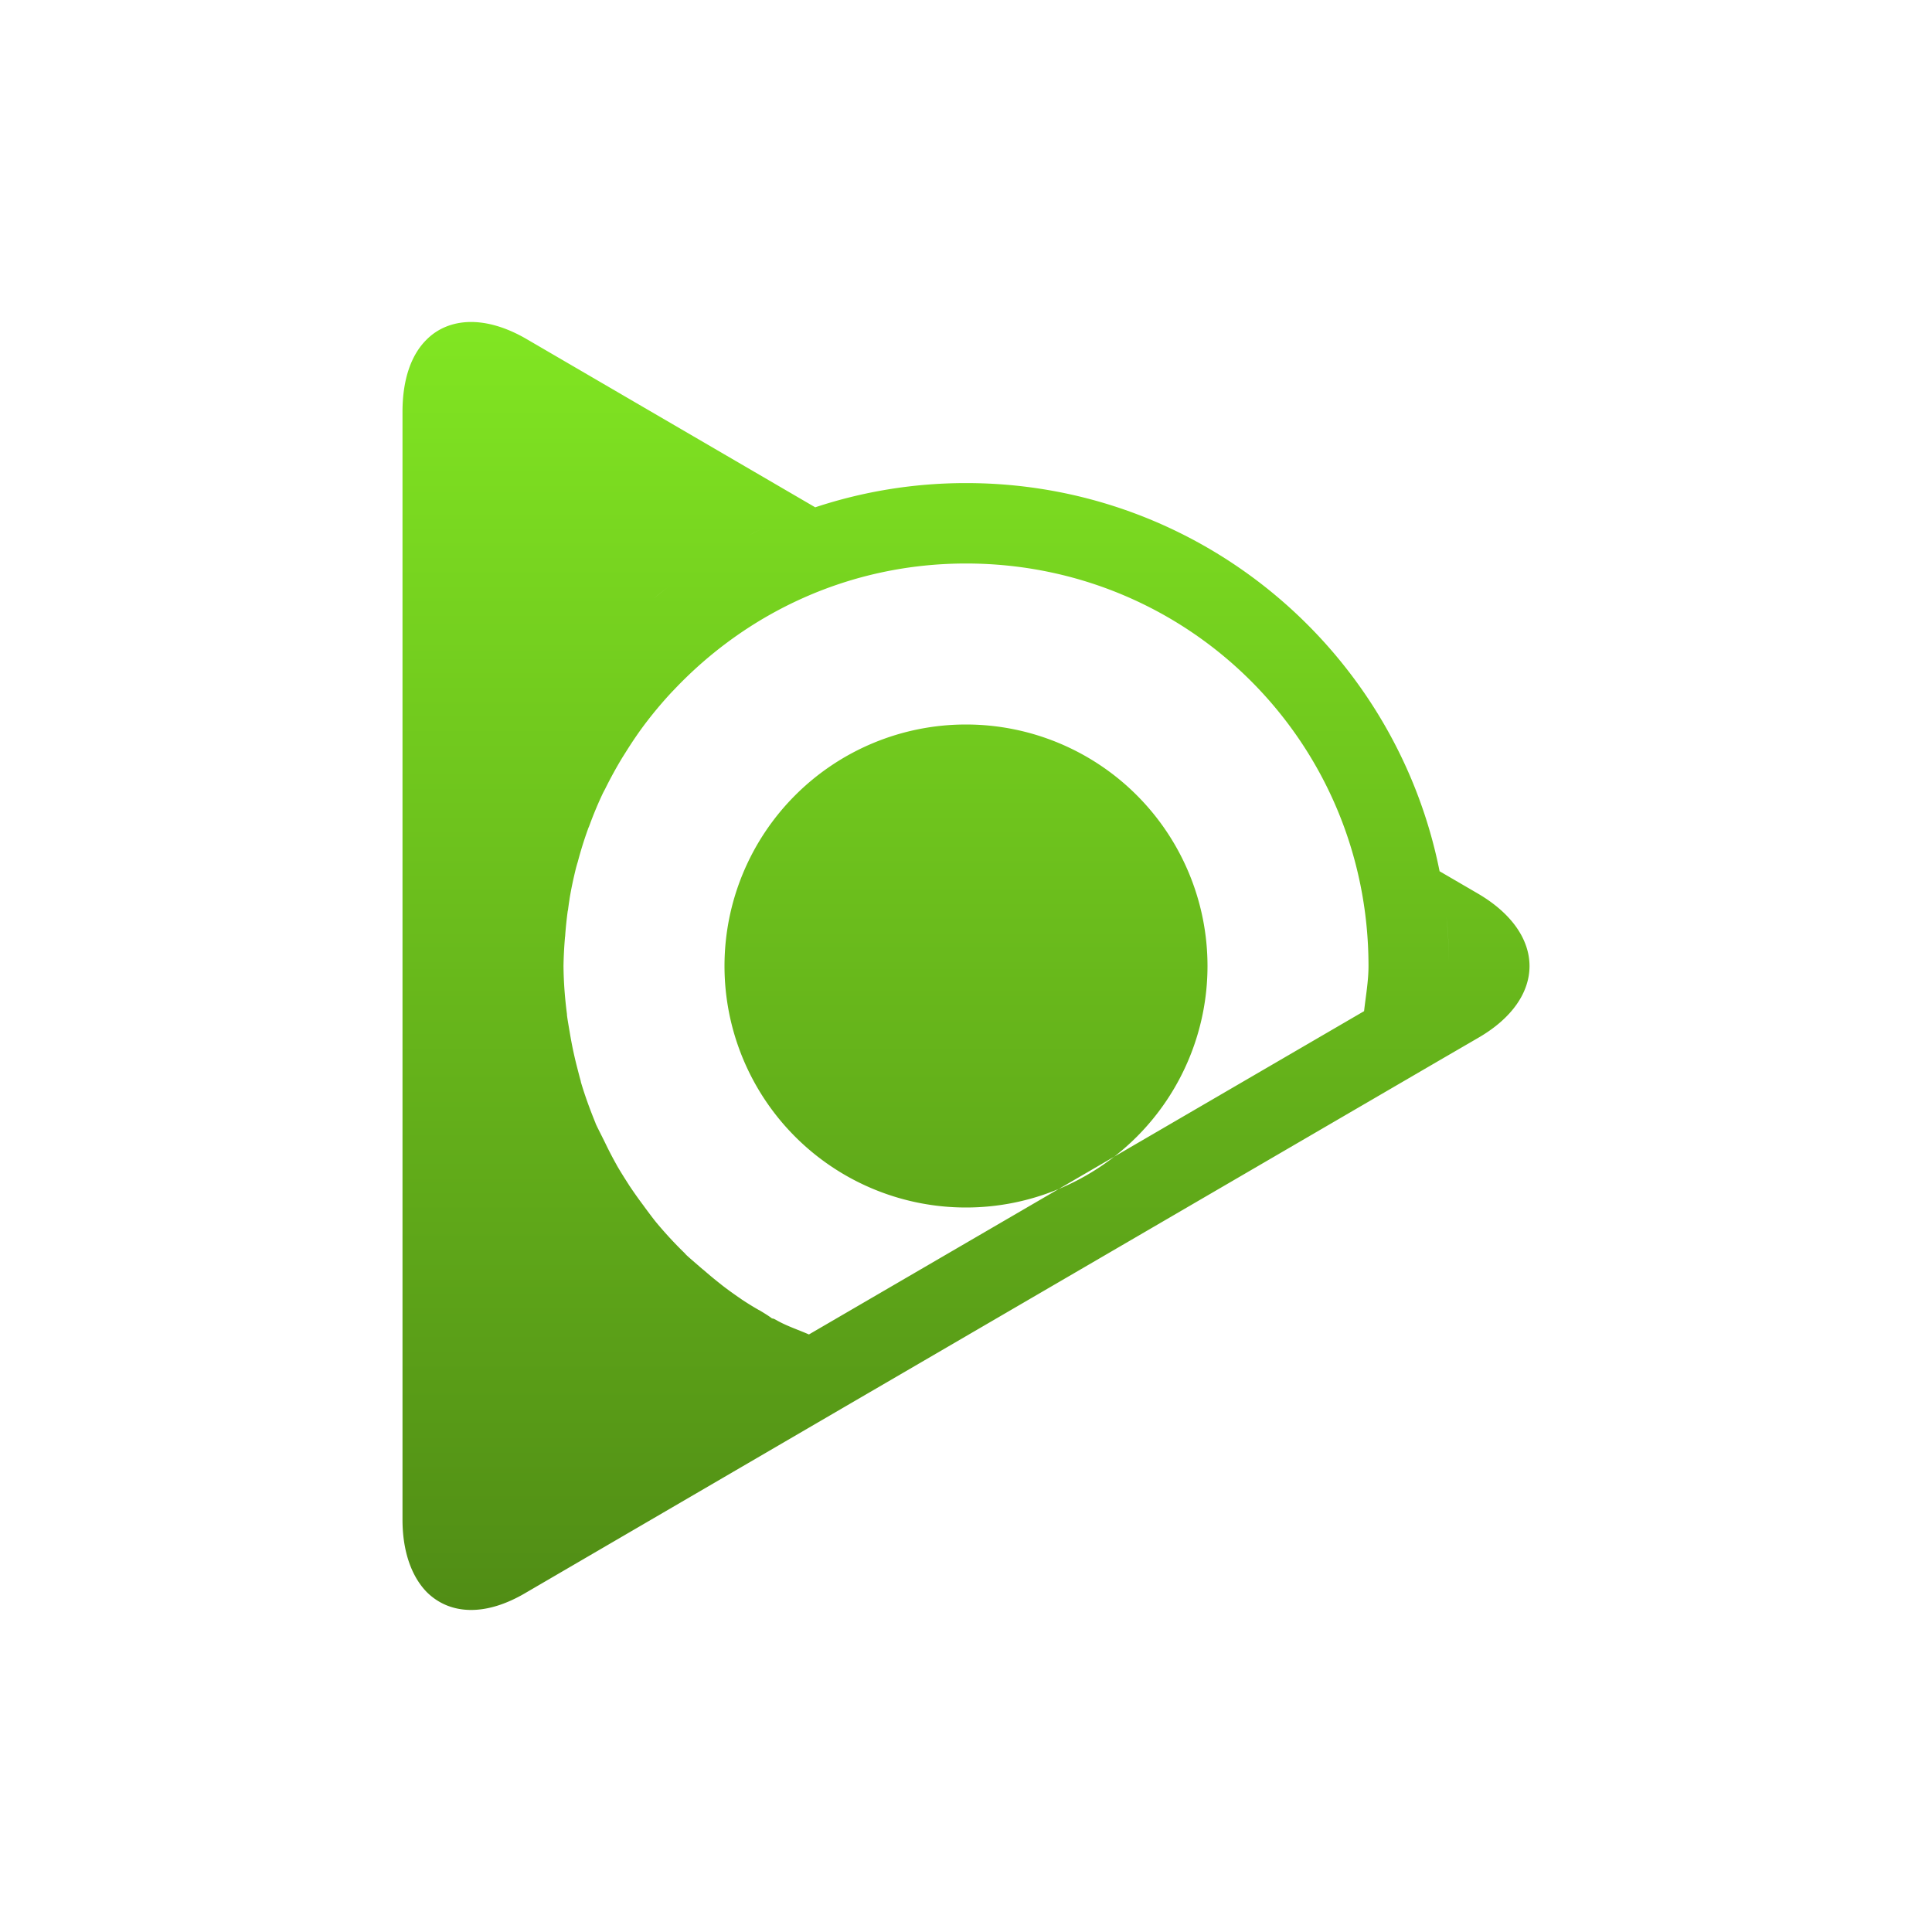 <svg xmlns="http://www.w3.org/2000/svg" width="24" height="24" version="1.1">
 <defs>
  <style id="current-color-scheme" type="text/css">
   .ColorScheme-Text { color: #e9ecf2; } .ColorScheme-Highlight { color: #1AD6AB; }
  </style>
  <linearGradient id="arrongin" x1="0%" x2="0%" y1="0%" y2="100%">
   <stop offset="0%" style="stop-color:#dd9b44"/>
   <stop offset="100%" style="stop-color:#ad6c16"/>
  </linearGradient>
  <linearGradient id="aurora" x1="0%" x2="0%" y1="0%" y2="100%">
   <stop offset="0%" style="stop-color:#09D4DF"/>
   <stop offset="100%" style="stop-color:#9269F4"/>
  </linearGradient>
  <linearGradient id="cyberneon" x1="0%" x2="0%" y1="0%" y2="100%">
   <stop offset="0" style="stop-color:#0abdc6"/>
   <stop offset="1" style="stop-color:#ea00d9"/>
  </linearGradient>
  <linearGradient id="fitdance" x1="0%" x2="0%" y1="0%" y2="100%">
   <stop offset="0%" style="stop-color:#1AD6AB"/>
   <stop offset="100%" style="stop-color:#329DB6"/>
  </linearGradient>
  <linearGradient id="oomox" x1="0%" x2="0%" y1="0%" y2="100%">
   <stop offset="0%" style="stop-color:#81E622"/>
   <stop offset="100%" style="stop-color:#508C15"/>
  </linearGradient>
  <linearGradient id="rainblue" x1="0%" x2="0%" y1="0%" y2="100%">
   <stop offset="0%" style="stop-color:#00F260"/>
   <stop offset="100%" style="stop-color:#0575E6"/>
  </linearGradient>
  <linearGradient id="sunrise" x1="0%" x2="0%" y1="0%" y2="100%">
   <stop offset="0%" style="stop-color:#FF8501"/>
   <stop offset="100%" style="stop-color:#FFCB01"/>
  </linearGradient>
  <linearGradient id="telinkrin" x1="0%" x2="0%" y1="0%" y2="100%">
   <stop offset="0%" style="stop-color:#b2ced6"/>
   <stop offset="100%" style="stop-color:#6da5b7"/>
  </linearGradient>
  <linearGradient id="60spsycho" x1="0%" x2="0%" y1="0%" y2="100%">
   <stop offset="0%" style="stop-color:#df5940"/>
   <stop offset="25%" style="stop-color:#d8d15f"/>
   <stop offset="50%" style="stop-color:#e9882a"/>
   <stop offset="100%" style="stop-color:#279362"/>
  </linearGradient>
  <linearGradient id="90ssummer" x1="0%" x2="0%" y1="0%" y2="100%">
   <stop offset="0%" style="stop-color:#f618c7"/>
   <stop offset="20%" style="stop-color:#94ffab"/>
   <stop offset="50%" style="stop-color:#fbfd54"/>
   <stop offset="100%" style="stop-color:#0f83ae"/>
  </linearGradient>
 </defs>
 <path fill="url(#oomox)" class="ColorScheme-Text" d="m 15,12 a 3,3 0 0 1 -3,3 3,3 0 0 1 -3,-3 3,3 0 0 1 3,-3 3,3 0 0 1 3,3 z M 5.832,4 c -0.211,0.005 -0.394,0.08 -0.531,0.217 -0.195,0.191 -0.301,0.5 -0.301,0.9 l 0,13.76 c 0,0.4 0.115,0.709 0.301,0.9 0.284,0.282 0.727,0.308 1.232,0.008 l 3.588,-2.092 7.764,-4.523 a 6,6 0 0 0 0.086,-0.586 6,6 0 0 1 -0.086,0.586 l 0.477,-0.277 c 0.851,-0.491 0.851,-1.291 0,-1.791 l -0.479,-0.279 c -0.548,-2.749 -2.972,-4.822 -5.883,-4.822 -0.654,0 -1.284,0.106 -1.873,0.301 L 6.533,4.207 C 6.281,4.062 6.043,3.996 5.832,4 Z m 3.658,2.557 c -0.064,0.03 -0.125,0.062 -0.188,0.094 0.062,-0.032 0.124,-0.064 0.188,-0.094 z m -0.607,0.328 c -0.071,0.044 -0.142,0.088 -0.211,0.135 0.069,-0.047 0.14,-0.091 0.211,-0.135 z m 3.117,0.115 c 2.774,0 5,2.227 5,5 2.5e-5,0.188 -0.034,0.374 -0.055,0.561 l -6.896,4.016 C 9.921,16.521 9.787,16.477 9.664,16.41 l -0.021,-0.012 -0.023,-0.012 c -0.019,-0.009 -0.015,-0.003 -0.033,-0.01 -0.011,-0.009 -0.039,-0.031 -0.154,-0.1 l -0.002,0 C 9.355,16.233 9.281,16.187 9.209,16.139 l -0.008,-0.006 c -0.088,-0.06 -0.167,-0.117 -0.24,-0.174 l -0.002,-0.002 C 8.881,15.896 8.805,15.833 8.731,15.768 l -0.002,0 C 8.627,15.679 8.558,15.621 8.522,15.586 l -0.002,-0.002 -0.002,-0.002 -0.01,-0.012 -0.014,-0.014 C 8.375,15.44 8.263,15.318 8.156,15.19 c -0.037,-0.045 -0.089,-0.114 -0.156,-0.205 l -0.002,-0.004 -0.002,-0.002 c -0.064,-0.085 -0.125,-0.171 -0.184,-0.26 l -0.002,-0.004 C 7.757,14.633 7.708,14.555 7.664,14.479 l -0.004,-0.008 c -0.051,-0.091 -0.098,-0.181 -0.143,-0.275 l -0.002,-0.004 -0.002,-0.004 c -0.057,-0.116 -0.098,-0.193 -0.115,-0.234 l 0,-0.002 C 7.329,13.783 7.266,13.612 7.215,13.438 l 0,-0.004 0,-0.002 c -0.01,-0.034 -0.028,-0.103 -0.055,-0.209 -0.033,-0.131 -0.06,-0.264 -0.082,-0.396 -0.016,-0.095 -0.029,-0.166 -0.035,-0.219 l 0,-0.004 0,-0.006 c -0.026,-0.199 -0.041,-0.397 -0.043,-0.598 0.002,-0.117 0.008,-0.233 0.018,-0.35 l 0,-0.008 0.002,-0.006 c 0.007,-0.104 0.018,-0.211 0.033,-0.322 l 0,-0.002 0.002,0 c 0.006,-0.047 0.012,-0.094 0.02,-0.141 l 0,-0.004 c 0.021,-0.128 0.048,-0.253 0.078,-0.375 0.006,-0.024 0.013,-0.048 0.02,-0.072 l 0.002,-0.006 0.002,-0.006 c 0.037,-0.14 0.079,-0.276 0.127,-0.408 l 0,-0.002 c 4.834e-4,-0.001 0.001,-0.003 0.002,-0.004 0.004,-0.011 0.009,-0.022 0.014,-0.033 l 0,-0.004 0.002,-0.002 C 7.373,10.115 7.43,9.978 7.494,9.844 l 0.004,-0.006 0,-0.002 c 0.006,-0.011 0.012,-0.022 0.018,-0.033 l 0.002,-0.004 0.002,-0.004 c 0.064,-0.129 0.134,-0.257 0.209,-0.381 0.013,-0.021 0.026,-0.041 0.039,-0.062 0.085,-0.136 0.172,-0.265 0.266,-0.387 0.102,-0.133 0.206,-0.255 0.314,-0.371 l 0.004,-0.004 0.01,-0.01 c 0.915,-0.973 2.198,-1.58 3.639,-1.58 z M 8.309,7.285 c -0.062,0.048 -0.124,0.096 -0.184,0.146 0.06,-0.051 0.122,-0.098 0.184,-0.146 z m 9.66,4.105 c 0.021,0.2 0.031,0.404 0.031,0.609 0,-0.206 -0.011,-0.409 -0.031,-0.609 z M 6,12 a 6,6 0 0 0 0.021,0.379 6,6 0 0 1 -0.021,-0.379 z m 0.256,1.719 a 6,6 0 0 0 0.102,0.289 6,6 0 0 1 -0.102,-0.289 z m 2.936,3.572 a 6,6 0 0 0 0.451,0.215 6,6 0 0 1 -0.451,-0.215 z"/>
</svg>
